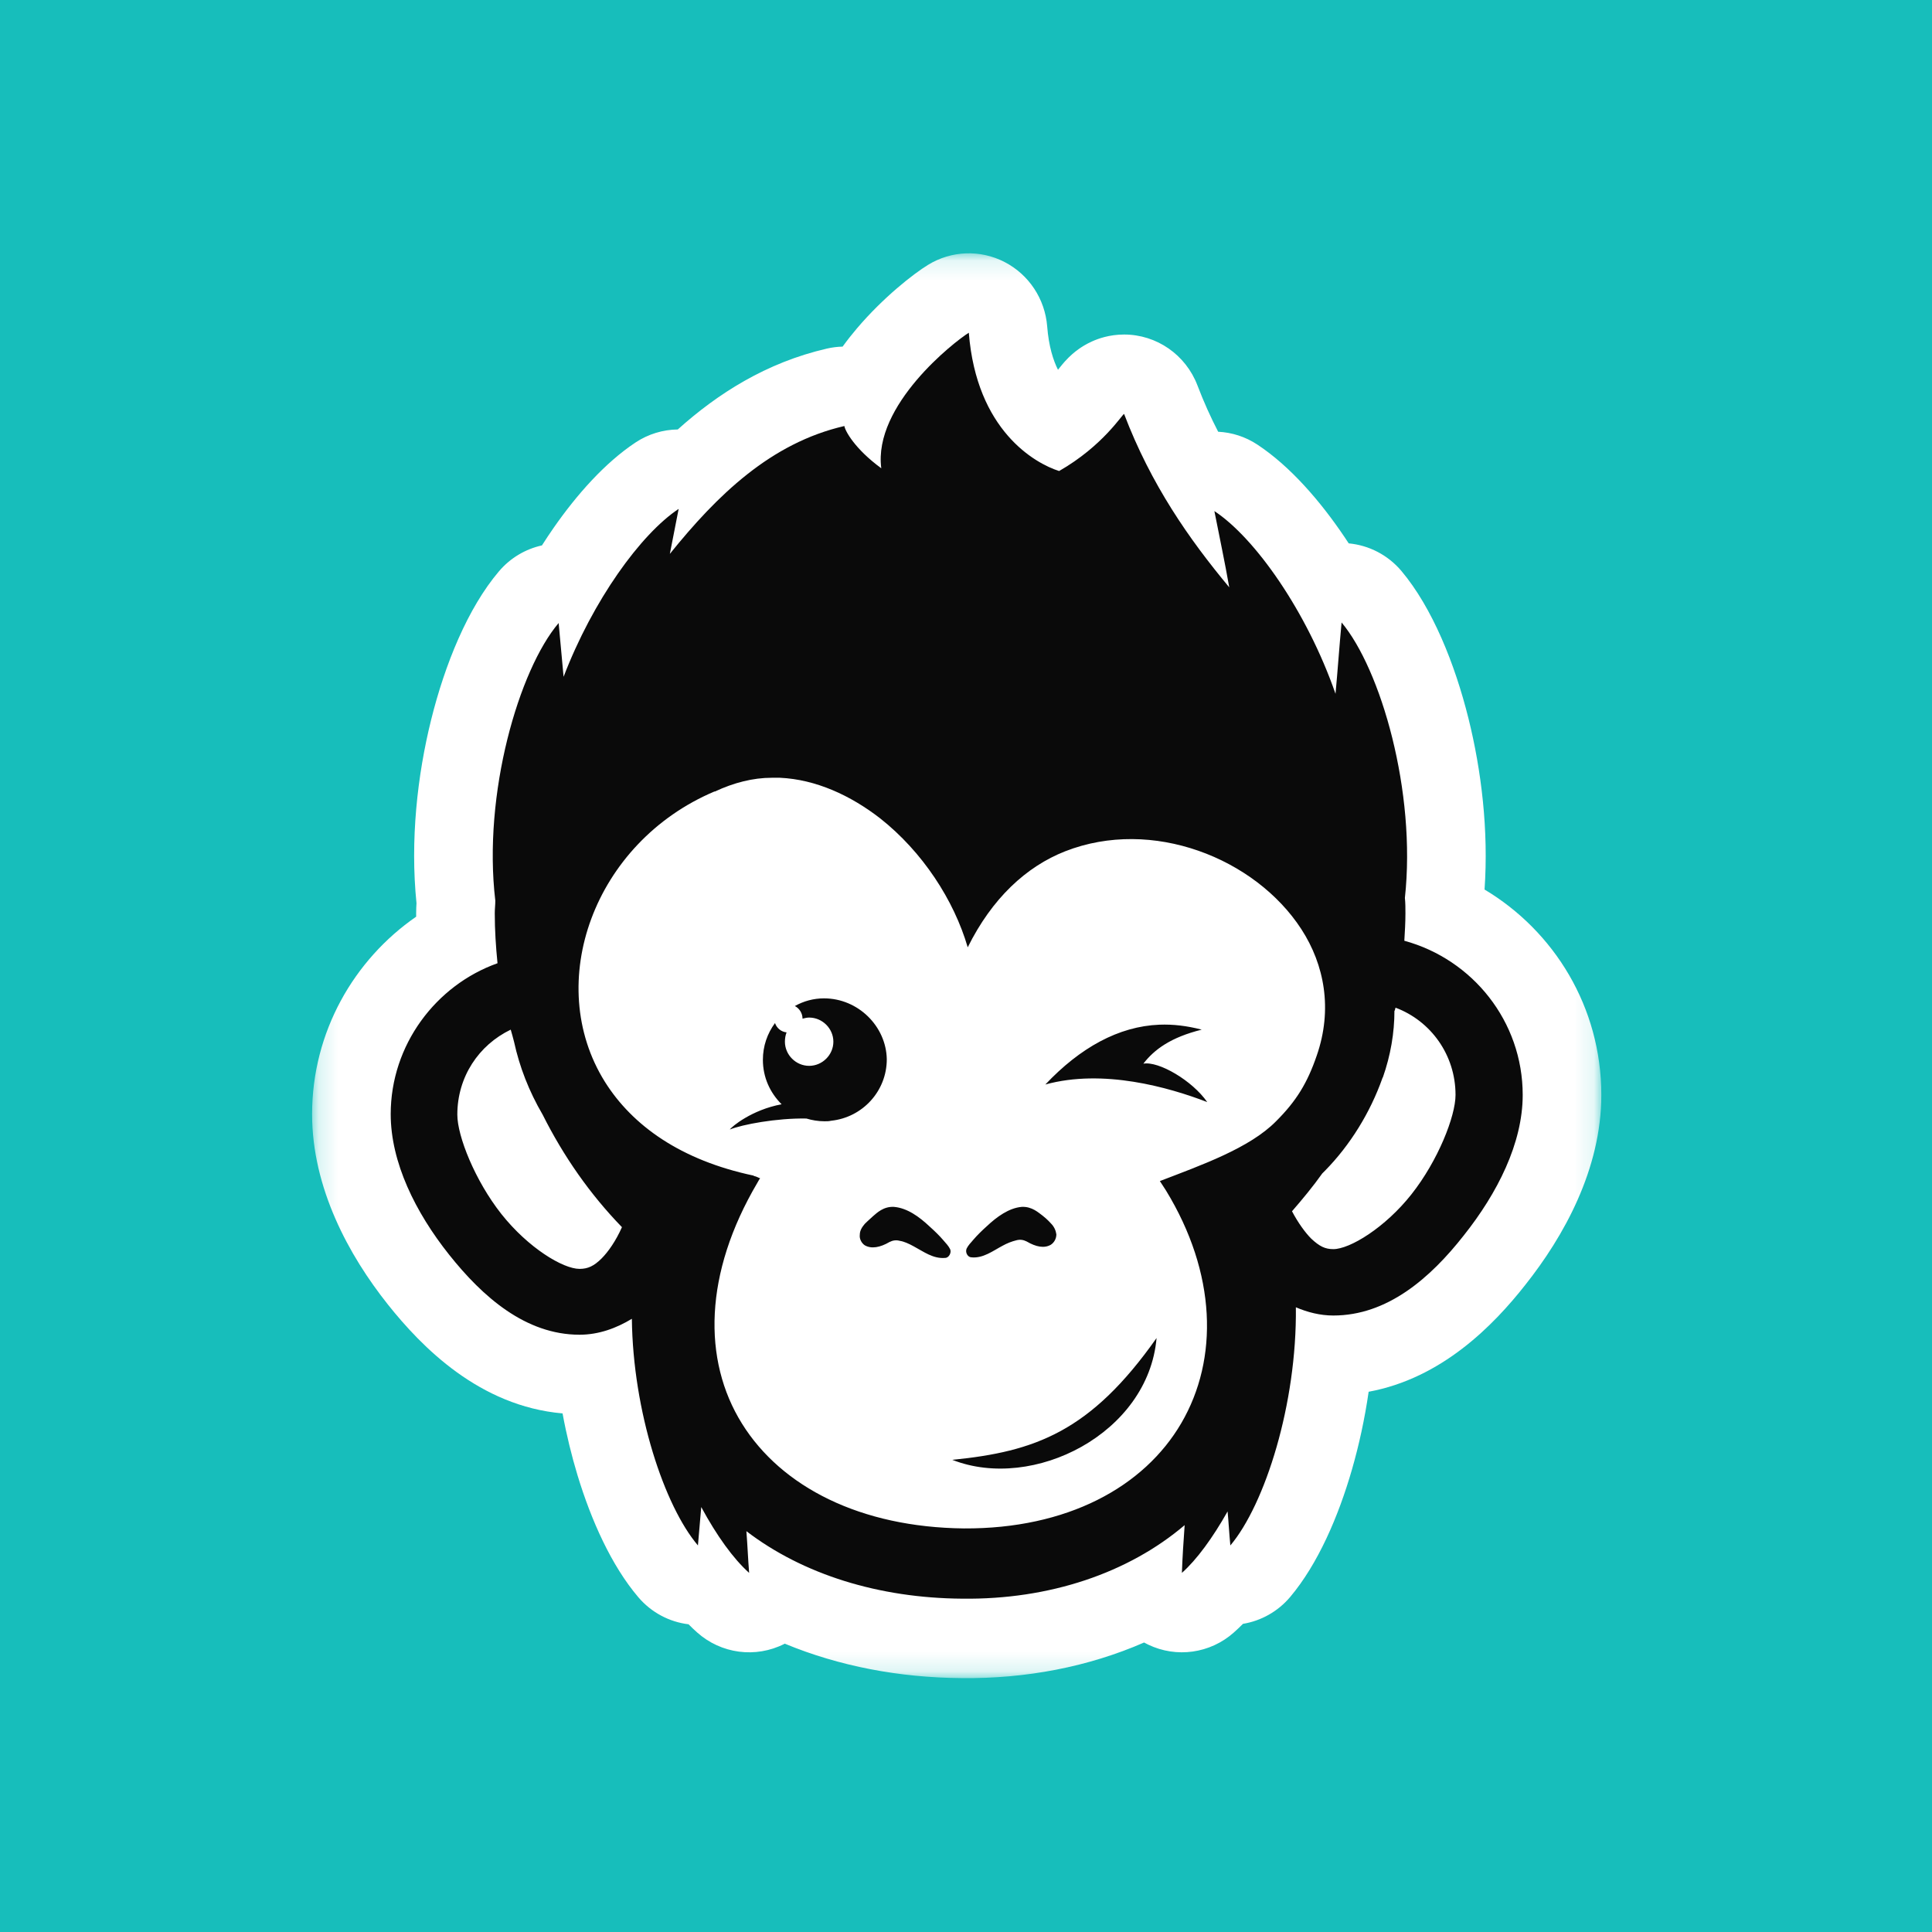 <svg width="100" height="100" viewBox="0 0 100 100" fill="none" xmlns="http://www.w3.org/2000/svg">
<rect width="100" height="100" fill="#17BEBB"/>
<mask id="mask0_3436_2" style="mask-type:luminance" maskUnits="userSpaceOnUse" x="16" y="13" width="67" height="74">
<path d="M82.885 13.112H16.154V86.859H82.885V13.112Z" fill="white"/>
</mask>
<g mask="url(#mask0_3436_2)">
<g filter="url(#filter0_d_3436_2)">
<path d="M51.999 13.563C53.256 14.213 54.09 15.474 54.202 16.896C54.283 17.929 54.514 18.646 54.761 19.14C54.77 19.128 54.78 19.117 54.789 19.106C54.793 19.1 54.8 19.091 54.81 19.078C54.855 19.024 54.944 18.912 55.002 18.842L55.005 18.84C55.039 18.798 55.158 18.657 55.314 18.503C55.386 18.432 55.572 18.252 55.839 18.063C55.975 17.967 56.212 17.811 56.532 17.668C56.826 17.536 57.411 17.315 58.183 17.315C59.866 17.315 61.375 18.362 61.98 19.949C62.302 20.795 62.661 21.591 63.052 22.347C63.761 22.382 64.462 22.603 65.081 23.012C66.77 24.126 68.325 25.918 69.588 27.791C69.663 27.901 69.736 28.013 69.81 28.125C70.853 28.222 71.841 28.724 72.545 29.563C74.135 31.46 75.3 34.344 76.007 37.184C76.676 39.87 77.054 42.984 76.84 46.042C80.44 48.195 82.884 52.126 82.884 56.674C82.884 60.524 80.933 64.007 78.947 66.508C77.291 68.617 74.613 71.344 70.841 72.037C70.638 73.443 70.341 74.798 69.98 76.052C69.277 78.495 68.212 80.958 66.781 82.657C66.142 83.415 65.27 83.896 64.336 84.05C64.179 84.207 64.02 84.359 63.857 84.503C62.637 85.584 60.897 85.829 59.431 85.126C59.358 85.091 59.286 85.054 59.217 85.016C56.346 86.271 53.113 86.898 49.766 86.858C46.563 86.835 43.438 86.246 40.62 85.076C40.612 85.08 40.604 85.084 40.595 85.089C39.111 85.839 37.323 85.603 36.08 84.492C35.93 84.358 35.783 84.218 35.639 84.073C34.649 83.953 33.715 83.466 33.038 82.67C31.649 81.037 30.602 78.695 29.894 76.365C29.588 75.356 29.324 74.277 29.118 73.158C24.826 72.784 21.834 69.731 20.071 67.513C18.061 64.983 16.154 61.502 16.154 57.667C16.154 53.417 18.319 49.675 21.541 47.447C21.54 47.389 21.54 47.331 21.54 47.272C21.54 47.061 21.55 46.868 21.558 46.751C21.226 43.493 21.602 40.132 22.314 37.262C23.025 34.395 24.207 31.476 25.828 29.569C26.417 28.876 27.203 28.417 28.051 28.23C28.247 27.922 28.447 27.622 28.649 27.331C29.85 25.605 31.308 23.957 32.892 22.905C33.557 22.463 34.319 22.238 35.082 22.229C37.15 20.371 39.665 18.766 42.8 18.043C43.069 17.981 43.342 17.947 43.613 17.941C43.872 17.584 44.125 17.269 44.353 17C45.722 15.387 47.291 14.165 48.035 13.709C49.242 12.968 50.742 12.913 51.999 13.563ZM43.705 22.051C42.957 22.224 42.249 22.466 41.576 22.767C41.008 23.021 40.464 23.317 39.942 23.649C39.535 23.907 39.141 24.187 38.759 24.485C37.949 25.117 37.19 25.83 36.468 26.594C36.236 26.84 36.008 27.091 35.783 27.347C35.404 27.777 35.034 28.219 34.671 28.669C37.122 25.63 39.887 22.932 43.705 22.051ZM35.127 26.34C34.623 26.675 34.086 27.149 33.539 27.737C33.36 27.93 33.179 28.135 32.999 28.352C32.676 28.738 32.354 29.159 32.037 29.611C31.761 30.004 31.489 30.419 31.224 30.853C30.981 31.251 30.743 31.666 30.514 32.094C30.328 32.443 30.147 32.8 29.973 33.165C29.684 33.769 29.415 34.394 29.171 35.031C29.086 34.094 29 33.157 28.915 32.248C28.456 32.788 28.006 33.528 27.59 34.413C27.471 34.668 27.355 34.934 27.242 35.211C26.901 36.047 26.593 36.981 26.333 37.977C25.798 40.031 25.473 42.348 25.507 44.618C25.431 39.613 27.106 34.375 28.915 32.248C29 33.157 29.086 34.094 29.171 35.031C30.682 31.083 33.161 27.646 35.127 26.34C35.127 26.34 35.127 26.34 35.127 26.34ZM24.969 50.182C22.185 51.515 20.223 54.388 20.223 57.667C20.223 54.089 22.56 50.993 25.751 49.857C25.484 49.952 25.223 50.061 24.969 50.182ZM33.691 74.845C34.011 75.955 34.392 76.975 34.808 77.851C34.81 77.856 34.812 77.861 34.814 77.865C34.388 76.968 33.998 75.92 33.672 74.778C33.678 74.8 33.685 74.823 33.691 74.845ZM37.01 79.224C37.023 79.245 37.036 79.265 37.049 79.286C36.856 78.984 36.663 78.664 36.474 78.328C36.651 78.641 36.829 78.941 37.01 79.224ZM37.109 79.378C37.163 79.462 37.217 79.543 37.272 79.623C37.214 79.539 37.157 79.453 37.1 79.364C37.103 79.369 37.106 79.374 37.109 79.378ZM37.806 80.358C37.899 80.476 37.992 80.59 38.085 80.699C37.962 80.555 37.84 80.403 37.717 80.243C37.747 80.282 37.776 80.32 37.806 80.358ZM39.903 80.124C39.987 80.175 40.071 80.225 40.157 80.275C39.774 80.05 39.404 79.812 39.047 79.558C39.324 79.756 39.61 79.944 39.903 80.124ZM41.892 81.156C42.203 81.292 42.52 81.419 42.842 81.538C43.361 81.729 43.893 81.897 44.439 82.044C43.044 81.669 41.733 81.149 40.536 80.491C40.974 80.731 41.426 80.954 41.892 81.156ZM49.871 82.748C51.638 82.764 53.335 82.561 54.919 82.158C53.332 82.561 51.633 82.765 49.863 82.748C49.866 82.748 49.868 82.748 49.871 82.748ZM57.508 81.282C57.737 81.184 57.963 81.08 58.186 80.972C57.926 81.098 57.661 81.218 57.392 81.332C57.431 81.315 57.469 81.299 57.508 81.282ZM59.613 80.184C59.721 80.117 59.827 80.049 59.932 79.979C60.369 79.691 60.787 79.382 61.184 79.053C60.584 79.55 59.935 80.002 59.245 80.406C59.37 80.334 59.492 80.259 59.613 80.184ZM61.231 80.243C61.224 80.365 61.217 80.487 61.211 80.609C61.222 80.392 61.235 80.175 61.249 79.957C61.243 80.052 61.237 80.148 61.231 80.243ZM63.609 79.091C63.609 79.095 63.61 79.099 63.61 79.103C63.616 79.186 63.622 79.269 63.628 79.351C63.601 78.99 63.577 78.622 63.543 78.254C63.569 78.534 63.589 78.814 63.609 79.091ZM64.288 79.151C64.321 79.097 64.354 79.043 64.387 78.988C64.262 79.196 64.136 79.391 64.008 79.57C64.102 79.439 64.195 79.298 64.288 79.151ZM71.144 67.704C71.442 67.594 71.732 67.463 72.015 67.313C71.354 67.663 70.652 67.912 69.905 68.024C70.332 67.96 70.745 67.851 71.144 67.704ZM73.415 48.927C73.414 48.927 73.413 48.927 73.412 48.926C76.571 50.108 78.815 53.133 78.815 56.674C78.815 53.134 76.572 50.11 73.415 48.927ZM72.692 48.616C72.697 48.546 72.701 48.475 72.705 48.406C72.7 48.499 72.694 48.593 72.688 48.688L72.692 48.616ZM71.453 36.133C71.4 35.981 71.347 35.831 71.291 35.683C71.613 36.546 71.9 37.497 72.137 38.501C71.941 37.668 71.71 36.873 71.453 36.133ZM69.126 35.911C68.824 35.042 68.472 34.193 68.085 33.378C67.947 33.088 67.805 32.802 67.658 32.521C68.214 33.589 68.716 34.733 69.126 35.911ZM67.393 32.024C67.393 32.024 67.392 32.024 67.392 32.023C67.403 32.042 67.413 32.06 67.423 32.079C67.413 32.061 67.403 32.042 67.393 32.024ZM67.377 31.995C67.232 31.732 67.084 31.474 66.934 31.222C67.086 31.477 67.236 31.738 67.382 32.005C67.38 32.002 67.379 31.998 67.377 31.995ZM65.367 28.922C64.512 27.831 63.644 26.974 62.856 26.453C63.725 27.026 64.689 28.009 65.627 29.263C65.54 29.147 65.454 29.033 65.367 28.922ZM63.098 27.665C63.148 27.913 63.198 28.161 63.248 28.408C63.188 28.11 63.128 27.812 63.068 27.515C63.078 27.565 63.088 27.615 63.098 27.665ZM58.183 21.426C58.181 21.426 58.178 21.427 58.174 21.43C58.15 21.445 58.095 21.514 58.007 21.623C57.635 22.086 56.675 23.283 54.956 24.3C54.911 24.327 54.866 24.354 54.82 24.38C54.016 24.125 52.485 23.333 51.386 21.465C50.77 20.419 50.289 19.037 50.146 17.223C49.749 17.466 48.353 18.526 47.208 19.96C47.066 20.138 46.928 20.322 46.796 20.511C47.99 18.802 49.7 17.497 50.146 17.223C50.545 22.278 53.566 23.983 54.82 24.38C57.1 23.074 58.097 21.426 58.183 21.426ZM60.212 74.984C59.854 75.411 59.456 75.811 59.019 76.181C56.838 78.03 53.707 79.132 49.89 79.111C49.876 79.111 49.862 79.111 49.849 79.111C49.842 79.111 49.834 79.111 49.828 79.11C49.772 79.11 49.716 79.109 49.66 79.107C49.737 79.109 49.813 79.11 49.89 79.111C54.594 79.136 58.254 77.457 60.381 74.778C60.326 74.847 60.27 74.916 60.212 74.984ZM46.836 78.84C44.456 78.427 42.418 77.558 40.822 76.33C40.395 76.002 39.999 75.647 39.637 75.269C39.484 75.11 39.337 74.946 39.196 74.778C41.102 77.053 44.132 78.574 47.925 78.994C47.555 78.953 47.192 78.902 46.836 78.84ZM30.152 53.129C30.144 53.092 30.136 53.054 30.128 53.017C30.078 52.767 30.038 52.516 30.009 52.264C30.143 53.417 30.492 54.545 31.073 55.592C30.639 54.809 30.334 53.98 30.152 53.129ZM29.945 51.214C29.945 51.14 29.945 51.067 29.946 50.993C29.939 51.406 29.959 51.818 30.005 52.226C29.967 51.89 29.947 51.552 29.945 51.214ZM49.908 75.494C49.706 75.518 49.5 75.54 49.291 75.561C49.291 75.561 49.291 75.561 49.291 75.561C49.507 75.54 49.719 75.516 49.927 75.492C49.921 75.492 49.915 75.493 49.908 75.494ZM72.162 52.845C72.171 52.673 72.175 52.502 72.175 52.331C72.175 52.966 72.112 53.609 71.988 54.252C72.079 53.782 72.137 53.312 72.162 52.845ZM72.632 52.328C72.632 52.328 72.633 52.329 72.634 52.329C72.613 52.319 72.591 52.309 72.569 52.298C72.59 52.308 72.611 52.318 72.632 52.328ZM72.653 52.338C72.793 52.407 72.93 52.482 73.062 52.564C72.928 52.481 72.791 52.406 72.649 52.337C72.65 52.337 72.651 52.338 72.653 52.338ZM75.106 55.179C75.166 55.365 75.215 55.557 75.252 55.752C75.169 55.314 75.027 54.898 74.836 54.511C74.942 54.725 75.032 54.948 75.106 55.179ZM75.265 55.823C75.309 56.073 75.334 56.33 75.338 56.592C75.334 56.33 75.309 56.072 75.265 55.822V55.823ZM75.303 57.1C75.299 57.127 75.294 57.154 75.29 57.181C75.27 57.301 75.243 57.427 75.211 57.559C75.294 57.219 75.338 56.918 75.338 56.674C75.338 56.801 75.327 56.944 75.303 57.1ZM71.434 63.449C71.431 63.452 71.427 63.454 71.424 63.457C71.469 63.421 71.515 63.384 71.56 63.347C71.518 63.382 71.476 63.416 71.434 63.449ZM71.239 63.6C70.398 64.238 69.596 64.617 69.087 64.652C69.074 64.653 69.062 64.653 69.05 64.654C69.579 64.634 70.45 64.22 71.353 63.513C71.316 63.543 71.278 63.572 71.239 63.6ZM71.261 56.558C71.262 56.554 71.263 56.551 71.265 56.548C71.132 56.862 70.986 57.172 70.828 57.476C70.984 57.175 71.129 56.868 71.261 56.558ZM71.546 55.827C71.523 55.893 71.499 55.959 71.474 56.025C71.499 55.959 71.523 55.893 71.546 55.827ZM30.472 61.521C30.483 61.536 30.494 61.55 30.505 61.564C30.376 61.397 30.25 61.228 30.126 61.057C30.24 61.214 30.355 61.369 30.472 61.521ZM30.549 61.622C30.597 61.683 30.645 61.745 30.693 61.806C30.644 61.744 30.595 61.682 30.547 61.619C30.548 61.62 30.548 61.621 30.549 61.622ZM30.954 65.308C30.641 65.573 30.365 65.675 30.012 65.677C30.007 65.677 30.002 65.677 29.998 65.677C29.465 65.677 28.568 65.258 27.629 64.517C27.061 64.068 26.478 63.501 25.951 62.837C25.936 62.818 25.921 62.798 25.905 62.779C24.696 61.224 23.852 59.235 23.697 58.054C23.68 57.925 23.671 57.805 23.671 57.696C23.671 58.804 24.583 61.104 25.951 62.837C27.347 64.598 29.143 65.677 29.998 65.677C30.402 65.677 30.704 65.55 31.073 65.2C31.033 65.238 30.993 65.274 30.954 65.308ZM25.008 54.328C25.013 54.322 25.019 54.317 25.024 54.311C24.715 54.632 24.45 54.994 24.239 55.39C24.446 55.001 24.705 54.644 25.008 54.328ZM25.075 54.26C25.366 53.967 25.695 53.71 26.056 53.497C26.13 53.453 26.206 53.411 26.283 53.37C25.831 53.607 25.424 53.908 25.072 54.263C25.073 54.261 25.073 54.261 25.075 54.26ZM73.412 48.926C73.176 48.838 72.934 48.76 72.688 48.693C72.934 48.76 73.176 48.838 73.412 48.926ZM61.307 81.29C61.522 81.088 61.741 80.851 61.961 80.585C61.741 80.85 61.522 81.088 61.307 81.29ZM61.597 27.774C61.401 27.496 61.208 27.212 61.017 26.924C61.208 27.212 61.401 27.496 61.597 27.774ZM49.532 79.105C49.017 79.09 48.515 79.056 48.024 79.005C48.515 79.057 49.018 79.09 49.532 79.105Z" fill="white"/>
<path d="M50.146 17.223C49.405 17.677 45.187 20.972 45.615 24.238C44.218 23.216 43.734 22.278 43.705 22.051C39.887 22.932 37.122 25.63 34.671 28.669C34.814 27.902 34.985 27.107 35.127 26.34C33.161 27.646 30.682 31.083 29.171 35.031C29.086 34.094 29 33.156 28.915 32.248C26.863 34.662 24.982 41.081 25.637 46.619C25.637 46.846 25.609 47.045 25.609 47.272C25.609 48.153 25.666 49.005 25.751 49.857C22.559 50.993 20.223 54.089 20.223 57.667C20.223 60.167 21.505 62.751 23.244 64.939C24.982 67.126 27.205 69.085 29.998 69.085C30.995 69.085 31.907 68.744 32.705 68.261C32.762 73.061 34.386 77.947 36.125 79.992C36.182 79.338 36.239 78.686 36.296 78.004C37.094 79.48 37.949 80.673 38.775 81.412C38.718 80.702 38.69 79.963 38.633 79.253C41.568 81.497 45.501 82.718 49.804 82.747C54.335 82.803 58.41 81.412 61.317 78.941C61.26 79.765 61.203 80.588 61.175 81.412C61.944 80.73 62.771 79.594 63.54 78.231C63.597 78.827 63.626 79.424 63.683 79.992C65.478 77.862 67.131 72.664 67.074 67.665C67.672 67.921 68.328 68.091 69.012 68.091C71.805 68.091 74.028 66.16 75.766 63.944C77.504 61.758 78.815 59.173 78.815 56.674C78.815 52.868 76.222 49.658 72.688 48.693C72.717 48.21 72.745 47.755 72.745 47.272C72.745 47.017 72.745 46.733 72.717 46.477C73.315 40.967 71.463 34.633 69.44 32.219C69.325 33.441 69.24 34.69 69.126 35.911C67.644 31.651 64.965 27.845 62.856 26.453C63.113 27.76 63.398 29.095 63.626 30.401C61.545 27.902 59.579 25.09 58.183 21.426C58.097 21.426 57.1 23.074 54.82 24.38C53.566 23.983 50.545 22.278 50.146 17.223ZM39.944 40.257C40.086 40.257 40.228 40.257 40.371 40.257C42.223 40.342 44.019 41.166 45.558 42.359C47.752 44.091 49.377 46.591 50.089 49.033C51.343 46.505 53.11 44.858 55.133 44.063C57.385 43.182 59.835 43.268 62.03 44.035C64.224 44.801 66.162 46.25 67.359 48.096C68.556 49.942 68.983 52.243 68.157 54.629C67.672 56.048 67.103 56.986 66.048 58.037C64.68 59.428 62.172 60.309 60.035 61.132L60.348 61.615C62.97 65.904 63.084 70.335 61.146 73.658C59.209 76.981 55.219 79.14 49.889 79.111C44.56 79.054 40.456 76.981 38.405 73.686C36.353 70.392 36.438 65.904 39.203 61.218C39.26 61.132 39.288 61.047 39.345 60.991C39.26 60.962 39.174 60.905 39.06 60.877C39.032 60.877 39.032 60.877 39.003 60.849C35.241 60.053 32.733 58.264 31.308 55.992C28.117 50.88 30.738 43.608 36.98 40.967C36.98 40.967 36.98 40.967 37.008 40.967C37.977 40.513 38.975 40.257 39.944 40.257ZM42.651 51.675C42.109 51.675 41.596 51.817 41.141 52.072C41.368 52.186 41.539 52.441 41.539 52.726C41.654 52.697 41.767 52.669 41.881 52.669C42.565 52.669 43.135 53.237 43.135 53.918C43.135 54.6 42.565 55.168 41.881 55.168C41.197 55.168 40.627 54.6 40.627 53.918C40.627 53.748 40.656 53.578 40.713 53.436C40.428 53.407 40.2 53.209 40.114 52.953C39.716 53.492 39.487 54.146 39.487 54.856C39.487 55.765 39.858 56.56 40.456 57.157C38.918 57.44 37.863 58.321 37.778 58.463C38.405 58.207 40.2 57.866 41.739 57.895C42.024 57.98 42.337 58.037 42.679 58.037C42.793 58.037 42.907 58.037 43.021 58.009C44.646 57.838 45.9 56.475 45.9 54.827C45.871 53.123 44.418 51.675 42.651 51.675ZM72.232 52.157C74.056 52.839 75.338 54.6 75.338 56.674C75.338 57.781 74.427 60.082 73.059 61.814C71.691 63.547 69.867 64.655 69.012 64.655C68.585 64.655 68.299 64.512 67.872 64.115C67.559 63.803 67.188 63.291 66.874 62.695C67.416 62.07 67.958 61.417 68.442 60.735C68.499 60.678 68.528 60.65 68.585 60.593C69.895 59.258 70.921 57.582 71.548 55.821C71.548 55.821 71.548 55.793 71.577 55.765C71.976 54.629 72.175 53.464 72.175 52.328C72.204 52.3 72.204 52.243 72.232 52.157ZM60.006 53.038C57.898 53.123 55.903 54.231 54.107 56.134C57.1 55.31 60.491 56.276 62.486 57.043C61.717 55.935 59.978 54.913 59.18 55.055C59.75 54.316 60.605 53.691 62.201 53.294C61.431 53.095 60.719 53.01 60.006 53.038ZM26.435 53.294C26.492 53.492 26.549 53.691 26.606 53.918C26.891 55.225 27.376 56.475 28.088 57.696C29.171 59.855 30.539 61.814 32.192 63.518C31.878 64.228 31.48 64.796 31.138 65.138C30.738 65.535 30.425 65.677 29.998 65.677C29.143 65.677 27.347 64.597 25.951 62.837C24.583 61.104 23.671 58.804 23.671 57.696C23.671 55.736 24.782 54.089 26.435 53.294ZM46.27 62.468C45.729 62.439 45.387 62.78 45.187 62.95C44.959 63.149 44.76 63.348 44.76 63.348C44.617 63.518 44.503 63.689 44.503 63.916C44.475 64.115 44.589 64.342 44.76 64.456C45.102 64.655 45.558 64.569 46.042 64.285C46.213 64.2 46.384 64.172 46.584 64.228C46.783 64.257 47.04 64.37 47.296 64.512C47.781 64.768 48.294 65.166 48.921 65.109C49.12 65.109 49.262 64.825 49.177 64.655C49.092 64.484 48.978 64.37 48.807 64.172C48.636 63.973 48.408 63.745 48.123 63.49C47.581 62.978 46.954 62.524 46.27 62.468ZM52.882 62.468C52.227 62.524 51.599 62.978 51.086 63.461C50.83 63.689 50.573 63.944 50.403 64.143C50.231 64.342 50.117 64.456 50.032 64.626C49.947 64.825 50.089 65.08 50.289 65.08C50.887 65.138 51.4 64.74 51.884 64.484C52.141 64.342 52.369 64.257 52.597 64.2C52.796 64.143 52.967 64.172 53.138 64.257C53.623 64.541 54.05 64.626 54.392 64.427C54.563 64.314 54.677 64.115 54.677 63.888C54.649 63.689 54.563 63.49 54.392 63.32C54.392 63.32 54.221 63.121 53.965 62.922C53.765 62.78 53.423 62.439 52.882 62.468ZM59.864 69.255C56.444 74.113 53.566 75.135 49.291 75.561C53.48 77.208 59.436 74.198 59.864 69.255Z" fill="#0A0A0A"/>
</g>
</g>
<defs>
<filter id="filter0_d_3436_2" x="6.154" y="3.112" width="86.731" height="93.748" filterUnits="userSpaceOnUse" color-interpolation-filters="sRGB">
<feFlood flood-opacity="0" result="BackgroundImageFix"/>
<feColorMatrix in="SourceAlpha" type="matrix" values="0 0 0 0 0 0 0 0 0 0 0 0 0 0 0 0 0 0 127 0" result="hardAlpha"/>
<feOffset/>
<feGaussianBlur stdDeviation="5"/>
<feComposite in2="hardAlpha" operator="out"/>
<feColorMatrix type="matrix" values="0 0 0 0 1 0 0 0 0 1 0 0 0 0 1 0 0 0 0.1 0"/>
<feBlend mode="normal" in2="BackgroundImageFix" result="effect1_dropShadow_3436_2"/>
<feBlend mode="normal" in="SourceGraphic" in2="effect1_dropShadow_3436_2" result="shape"/>
</filter>
</defs>
</svg>
